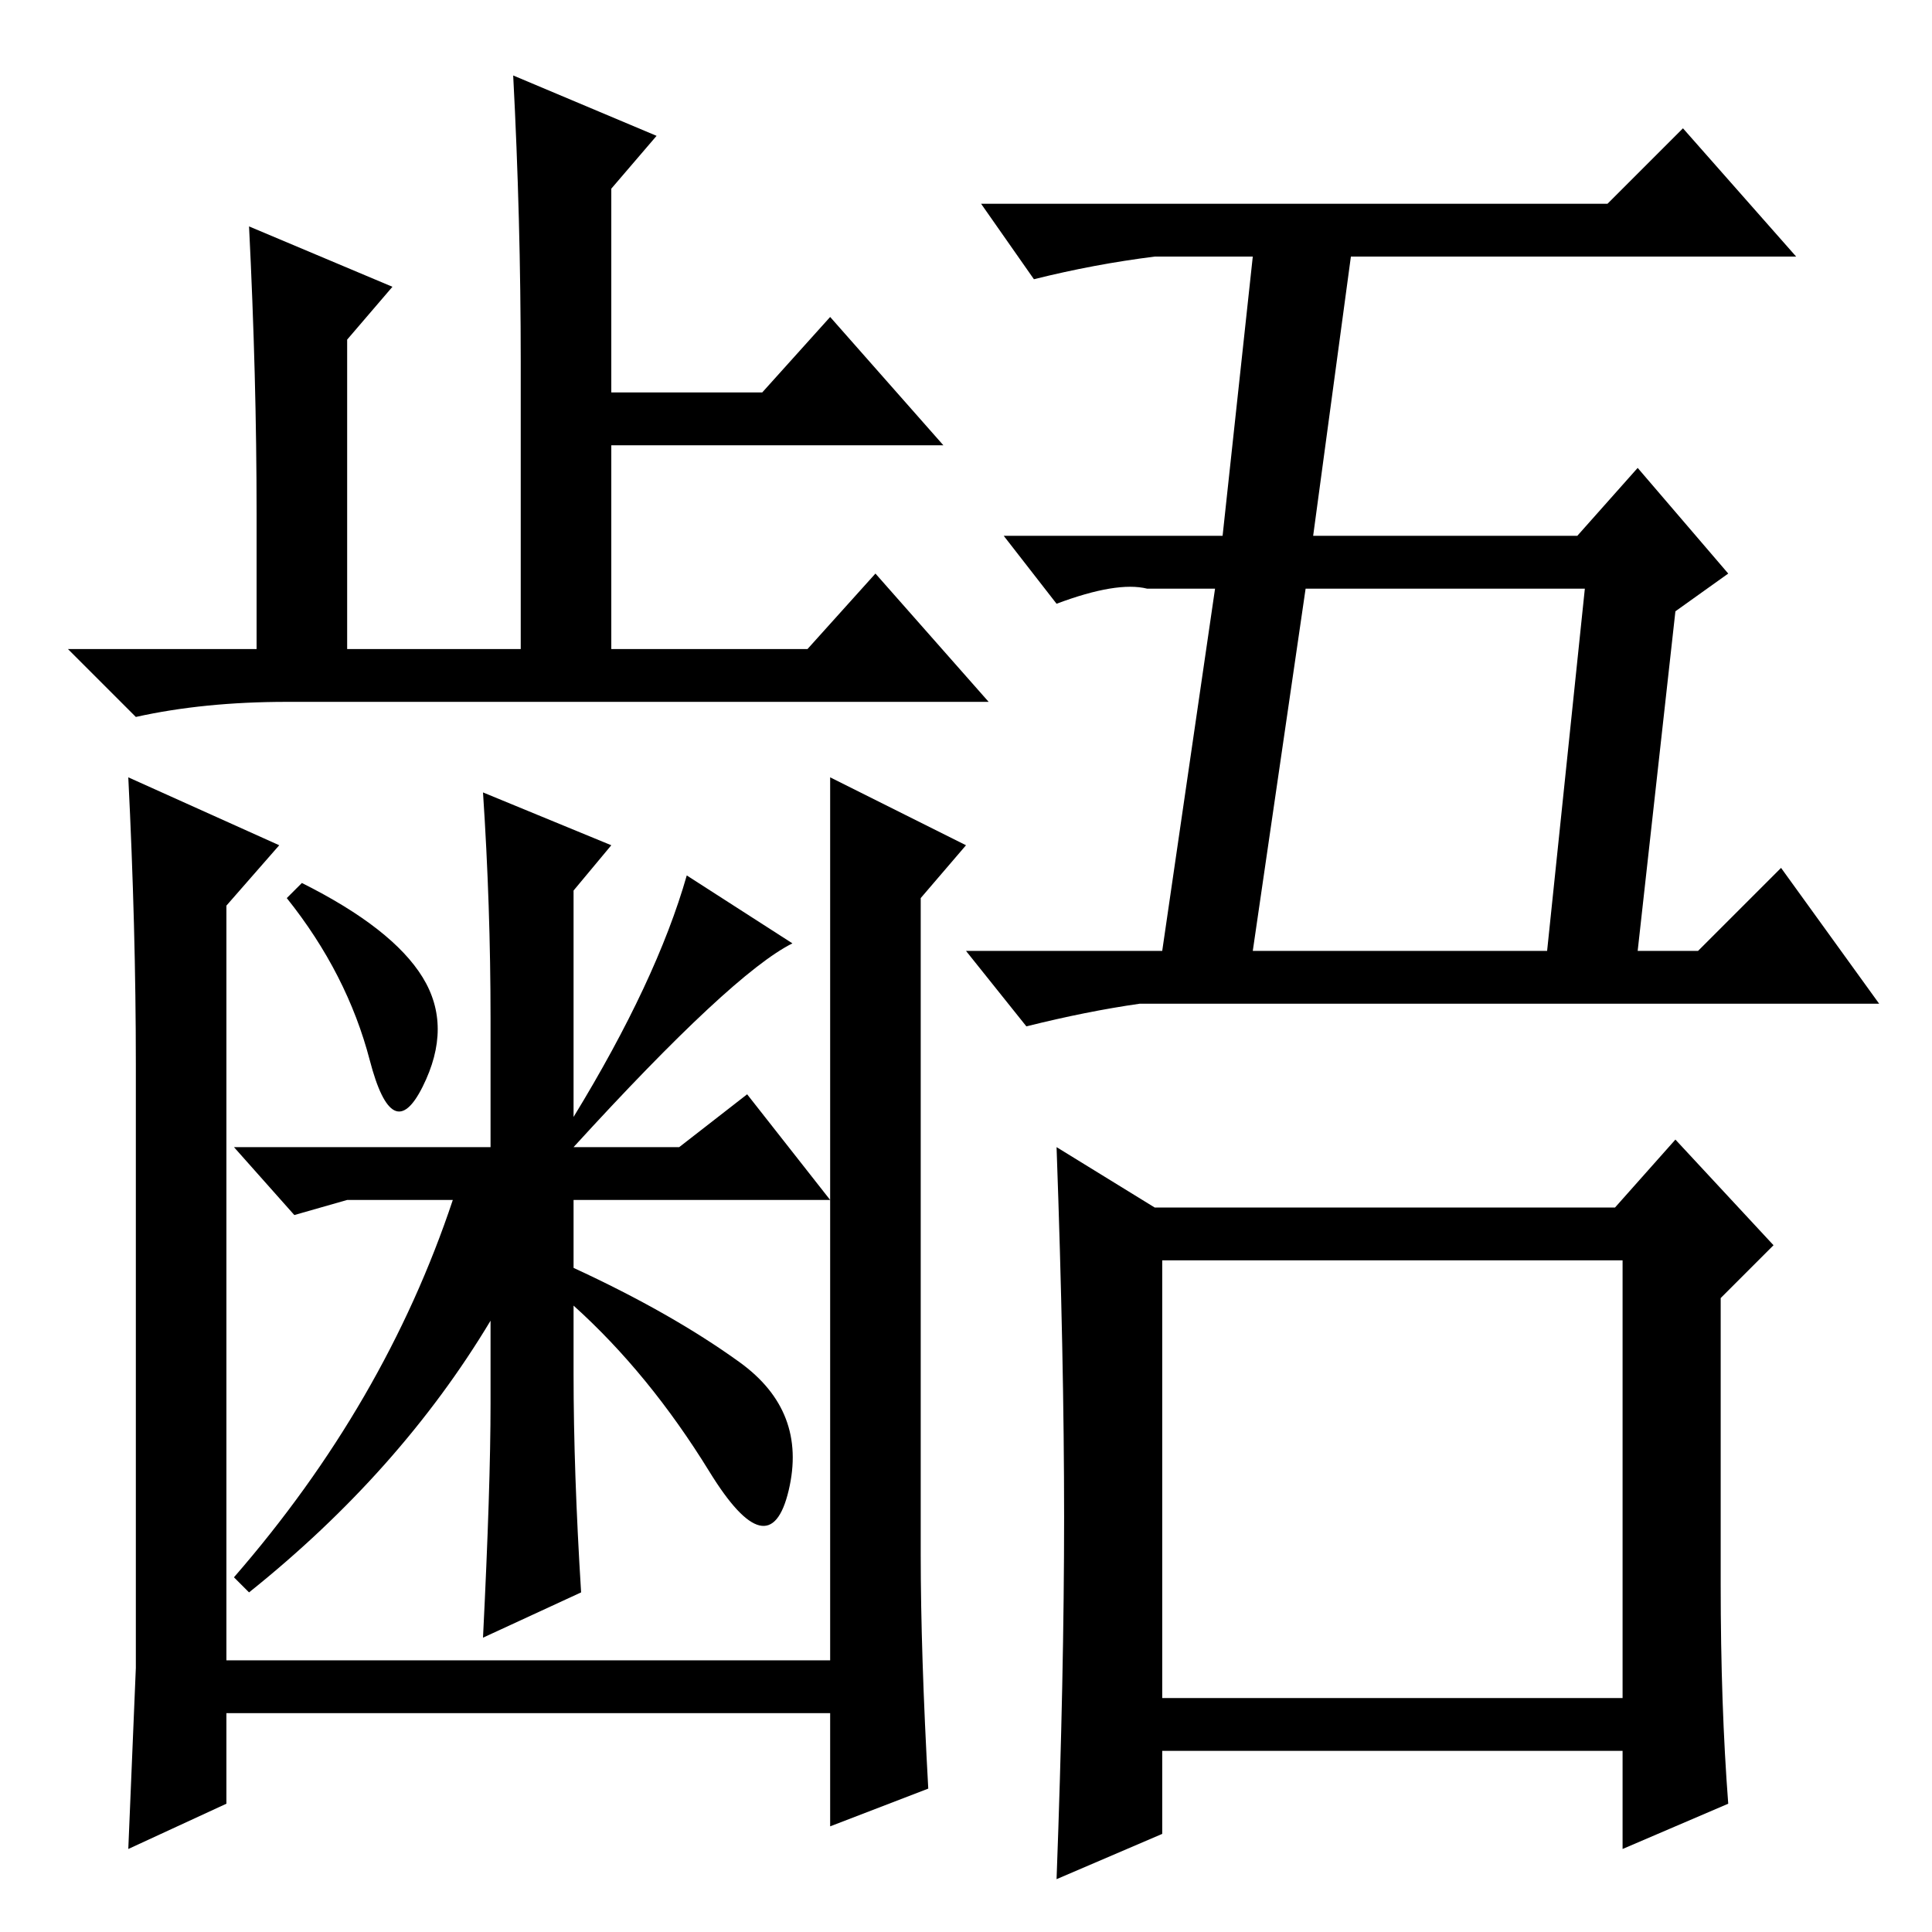 <?xml version="1.0" standalone="no"?>
<!DOCTYPE svg PUBLIC "-//W3C//DTD SVG 1.1//EN" "http://www.w3.org/Graphics/SVG/1.1/DTD/svg11.dtd" >
<svg xmlns="http://www.w3.org/2000/svg" xmlns:xlink="http://www.w3.org/1999/xlink" version="1.1" viewBox="0 -36 256 256">
  <g transform="matrix(1 0 0 -1 0 220)">
   <path fill="currentColor"
d="M154 31h61v58h-61v-58zM213 229l10 10l15 -17h-59l-5 -37h35l8 9l12 -14l-7 -5l-5 -45h8l11 11l13 -18h-98q-7 -1 -15 -3l-8 10h26l7 48h-9q-4 1 -12 -2l-7 9h29l4 37h-13q-8 -1 -16 -3l-7 10h83zM166 130h39l5 48h-37zM141 55q0 21 -1 49l13 -8h61l8 9l13 -14l-7 -7v-38
q0 -16 1 -29l-14 -6v13h-61v-11l-14 -6q1 27 1 48zM49 115.5q-3 11.5 -11 21.5l2 2q12 -6 16 -12.5t0 -14.5t-7 3.5zM65 121q0 15 -1 30l17 -7l-5 -6v-30q11 18 15 32l14 -9q-8 -4 -29 -27h14l9 7l11 -14h-34v-9q13 -6 22 -12.5t6.5 -17t-10.5 2.5t-18 22v-9q0 -13 1 -29
l-13 -6q1 20 1 31v11q-12 -20 -32 -36l-2 2q20 23 29 50h-14l-7 -2l-8 9h34v17zM34 188q0 18 -1 38l19 -8l-6 -7v-41h23v38q0 19 -1 38l19 -8l-6 -7v-27h20l9 10l15 -17h-44v-27h26l9 10l15 -17h-93q-11 0 -20 -2l-9 9h25v18zM37 144l-7 -8v-100h80v117l18 -9l-6 -7v-87
q0 -13 1 -31l-13 -5v15h-80v-12l-13 -6l1 24v80q0 18 -1 38z" />
  </g>

</svg>
